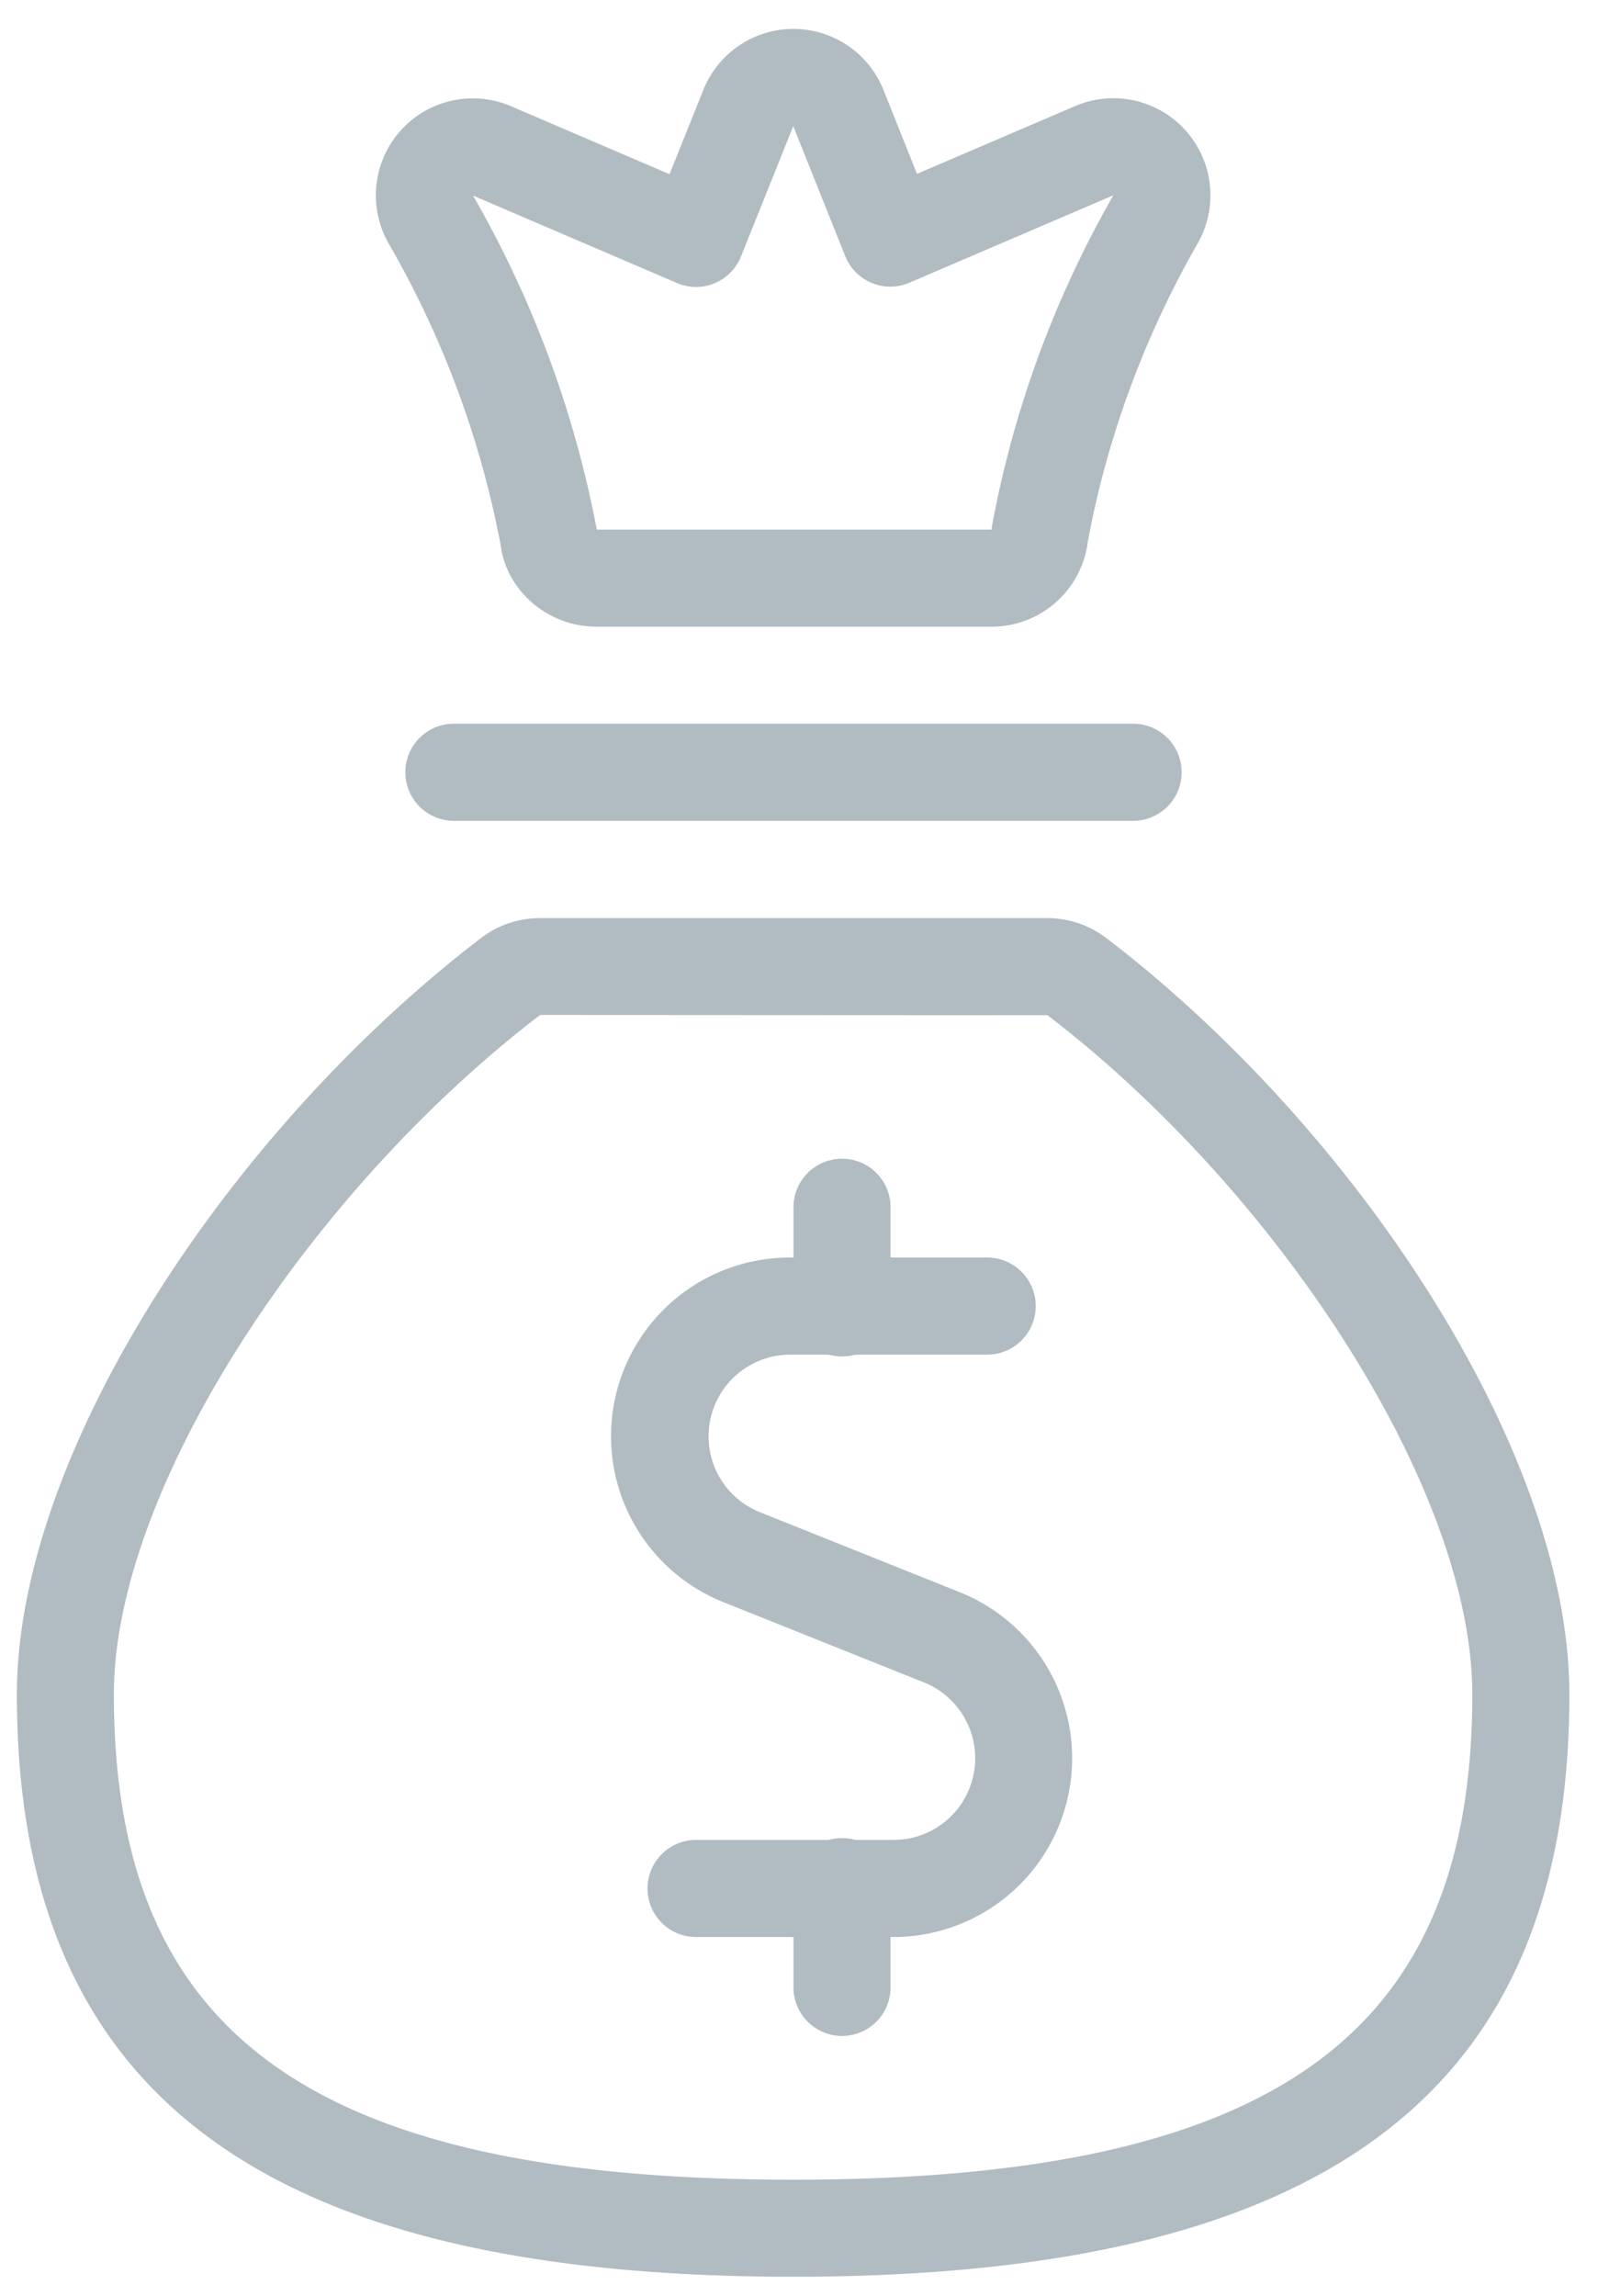 <svg xmlns="http://www.w3.org/2000/svg" width="24" height="34" viewBox="0 0 24 34">
    <g fill="#B1BBC2" fill-rule="nonzero">
        <path d="M15.518 13.597h-7.52c-.31 0-.614.101-.862.288C3.413 16.726.25 21.507.25 25.093c0 5.855 3.552 8.625 11.5 8.625s11.5-2.77 11.5-8.625c0-3.589-3.155-8.372-6.865-11.204a1.442 1.442 0 0 0-.867-.292zm6.294 11.496c0 4.972-2.84 7.188-10.062 7.188-7.221 0-10.063-2.216-10.063-7.188 0-3.058 2.92-7.47 6.316-10.062l7.515.004c3.383 2.584 6.294 6.997 6.294 10.058zM6.724 12.156h10.063a.719.719 0 1 0 0-1.438H6.724a.719.719 0 1 0 0 1.438zM13.089 1.333a1.437 1.437 0 0 0-2.67.001l-.5 1.246-2.342-1.004A1.436 1.436 0 0 0 5.749 3.59a14.221 14.221 0 0 1 1.667 4.476c.083.679.7 1.22 1.43 1.215h5.838a1.436 1.436 0 0 0 1.432-1.26c.283-1.53.837-3.04 1.632-4.425l.006-.01a1.438 1.438 0 0 0-1.831-2.013l-2.338 1.002-.496-1.242zm1.607 6.469l-.007.041H8.841A15.808 15.808 0 0 0 7 2.883l.007.013 3.021 1.295c.371.16.8-.018.95-.393l.774-1.93.77 1.925c.15.375.58.553.95.394l3.02-1.294.002-.001a15.542 15.542 0 0 0-1.8 4.91z"/>
        <path d="M13.193 19.343v-1.437a.719.719 0 1 0-1.437 0v1.437a.719.719 0 1 0 1.437 0z"/>
        <path d="M14.625 18.624h-2.917a2.646 2.646 0 0 0-.984 5.106l2.964 1.186a1.21 1.21 0 0 1-.452 2.333h-2.924a.719.719 0 1 0 0 1.438h2.924a2.648 2.648 0 0 0 .987-5.105l-2.966-1.187a1.21 1.21 0 0 1 .449-2.333h2.919a.719.719 0 1 0 0-1.438z"/>
        <path d="M13.193 29.406v-1.438a.719.719 0 1 0-1.437 0v1.438a.719.719 0 1 0 1.437 0z"/>
    </g>
</svg>
